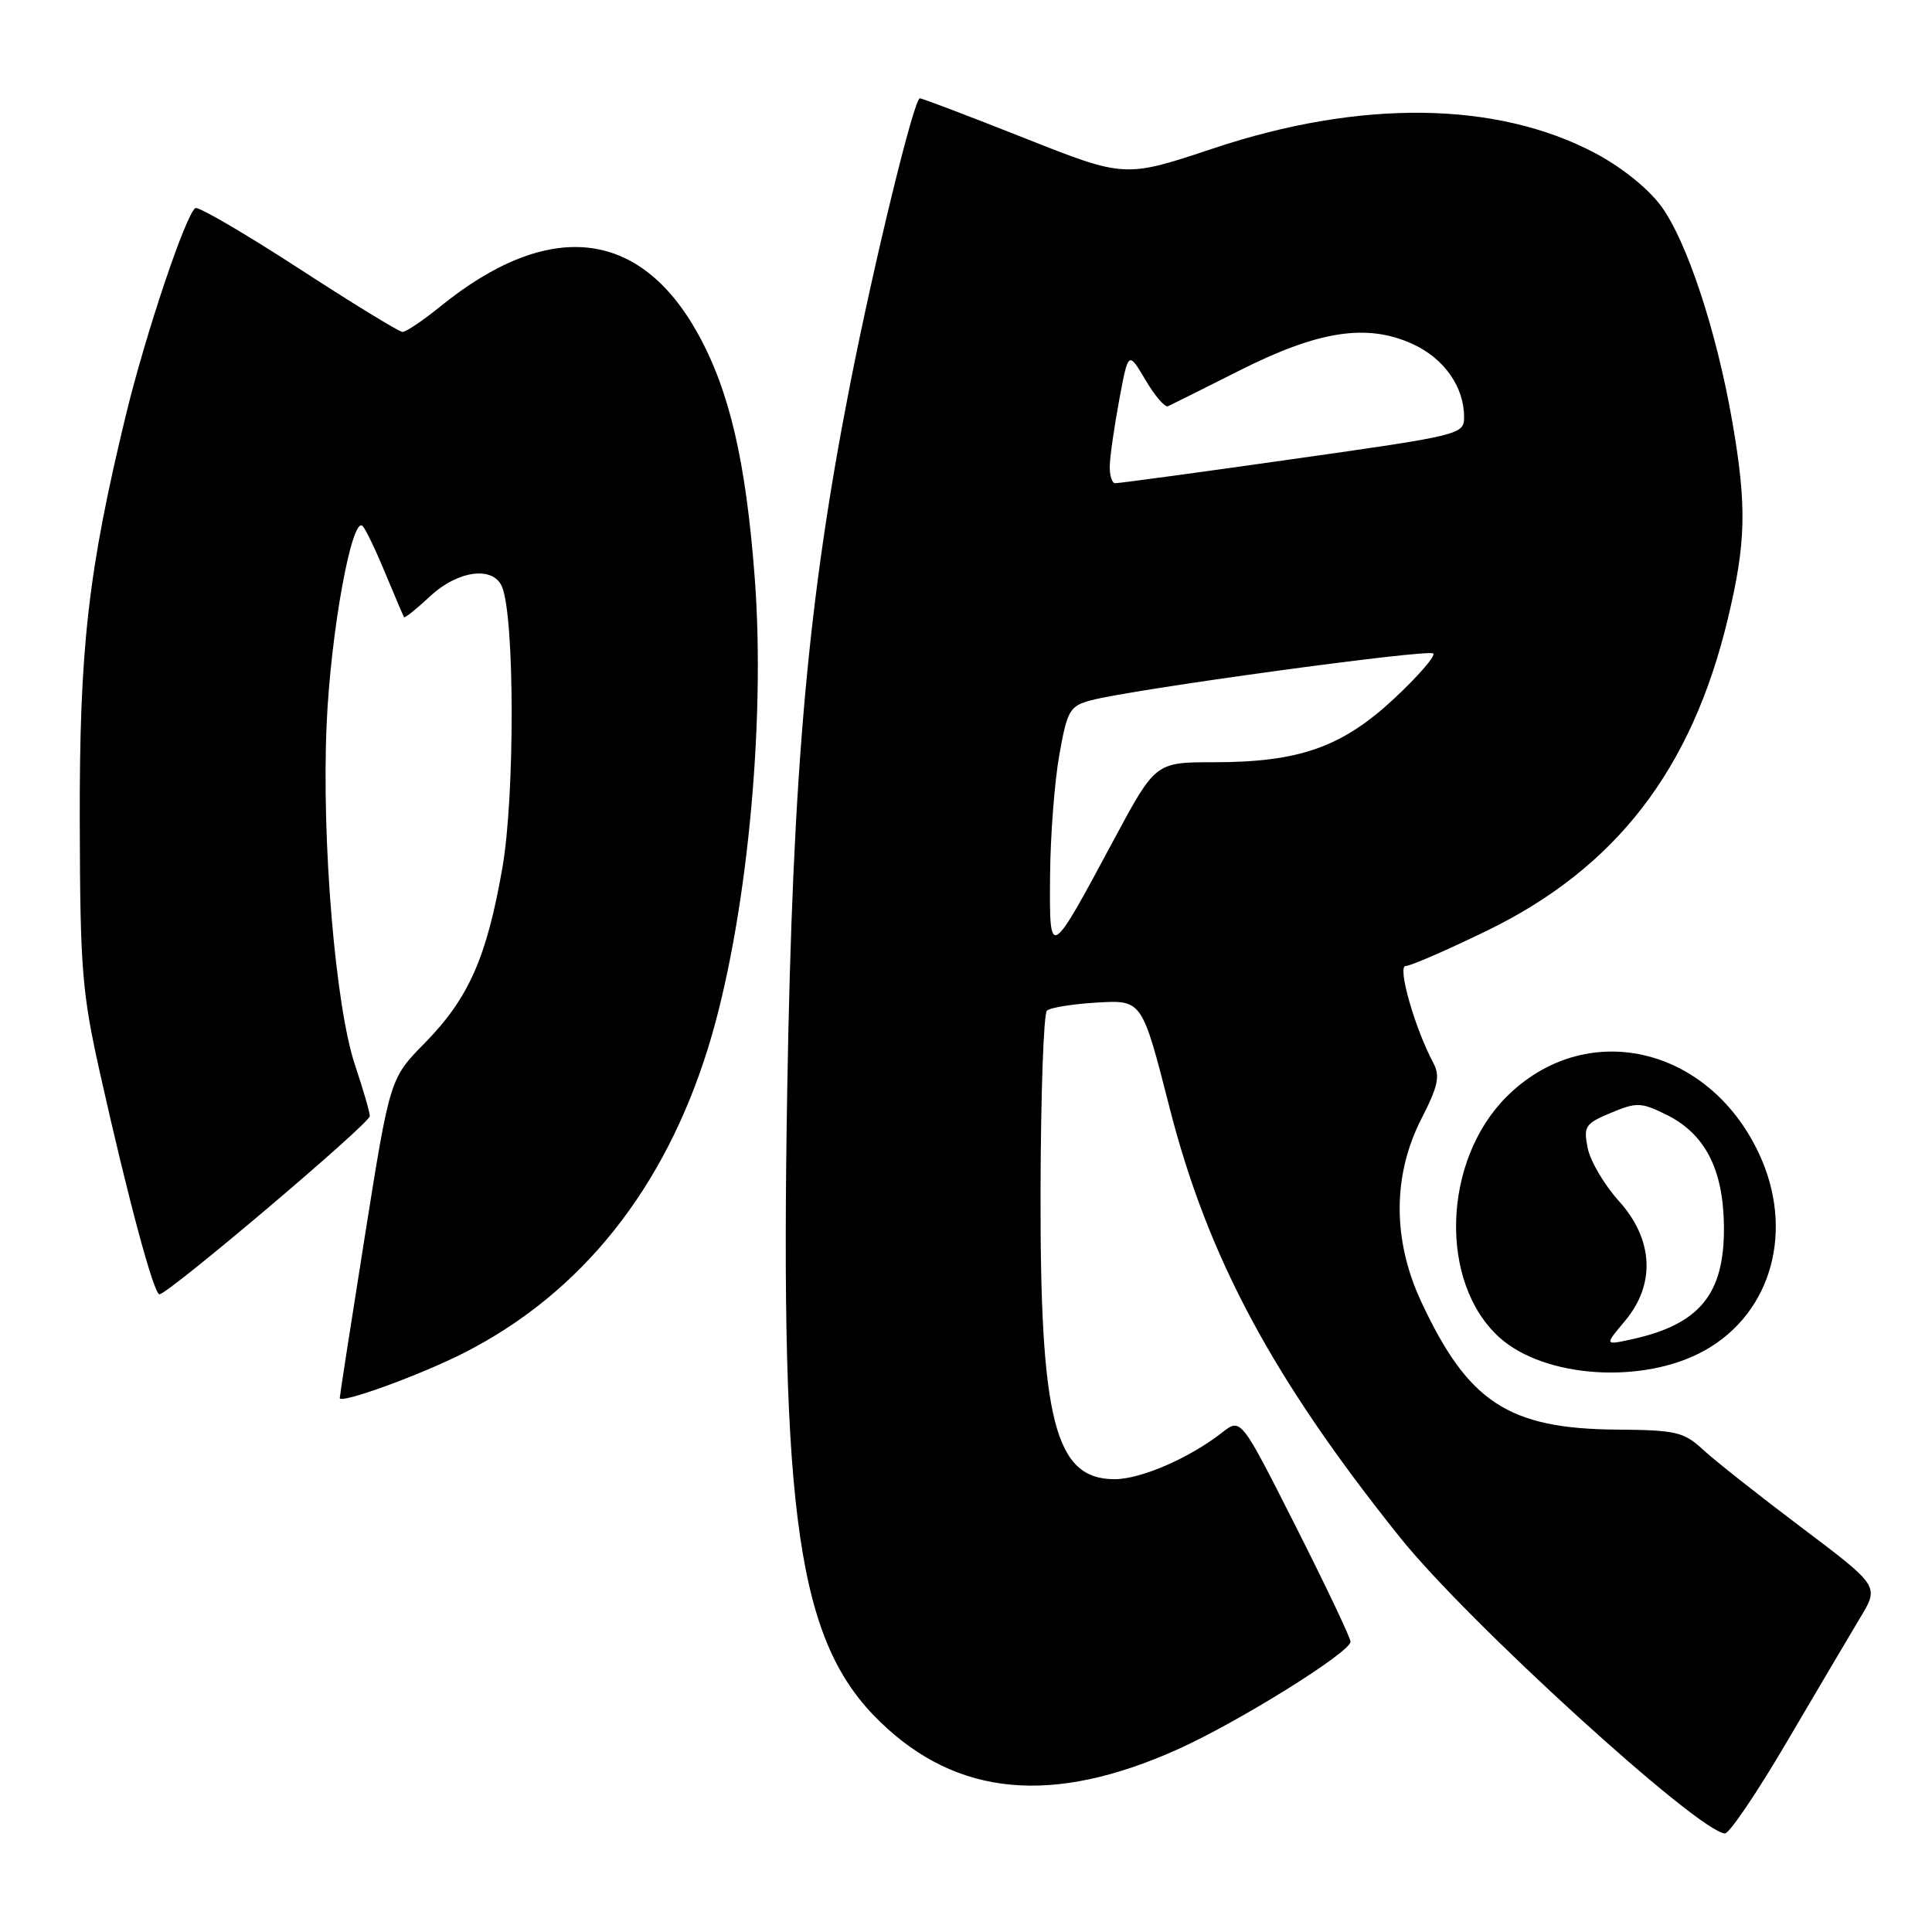 <?xml version="1.0" encoding="UTF-8" standalone="no"?>
<!DOCTYPE svg PUBLIC "-//W3C//DTD SVG 1.1//EN" "http://www.w3.org/Graphics/SVG/1.1/DTD/svg11.dtd" >
<svg xmlns="http://www.w3.org/2000/svg" xmlns:xlink="http://www.w3.org/1999/xlink" version="1.1" viewBox="0 0 256 256">
 <g >
 <path fill="currentColor"
d=" M 236.80 230.75 C 240.76 224.01 245.12 216.63 246.50 214.33 C 249.01 210.17 249.01 210.17 238.76 202.44 C 233.12 198.19 227.23 193.54 225.68 192.11 C 223.12 189.73 222.10 189.49 214.18 189.43 C 199.87 189.31 194.52 185.80 188.31 172.46 C 184.50 164.29 184.52 155.71 188.35 148.23 C 190.55 143.94 190.84 142.58 189.94 140.88 C 187.48 136.28 185.11 128.00 186.26 128.00 C 186.89 128.00 191.70 125.91 196.95 123.36 C 214.08 115.05 224.15 102.03 228.95 81.98 C 231.38 71.84 231.48 67.04 229.51 55.71 C 227.44 43.85 223.55 32.06 220.16 27.38 C 218.46 25.03 214.92 22.18 211.40 20.31 C 198.35 13.38 180.27 13.15 160.75 19.67 C 149.06 23.57 149.06 23.57 135.78 18.31 C 128.48 15.42 122.23 13.04 121.89 13.03 C 121.12 12.99 115.84 34.64 112.63 51.00 C 107.05 79.47 105.04 101.92 104.32 144.00 C 103.33 201.29 105.73 217.65 116.67 228.20 C 126.88 238.06 139.49 239.22 156.00 231.82 C 164.06 228.21 179.02 218.89 178.95 217.52 C 178.92 216.96 175.64 210.06 171.66 202.19 C 164.43 187.88 164.43 187.88 161.96 189.80 C 157.61 193.21 151.17 196.00 147.69 196.00 C 139.77 196.00 137.79 188.28 137.88 157.58 C 137.91 144.98 138.29 134.33 138.72 133.92 C 139.15 133.51 142.16 133.03 145.41 132.84 C 151.33 132.50 151.33 132.50 154.98 146.80 C 160.05 166.65 168.65 182.67 185.52 203.73 C 194.47 214.91 225.03 242.74 228.56 242.94 C 229.14 242.97 232.85 237.49 236.80 230.75 Z  M 61.57 179.22 C 77.07 171.30 88.06 157.52 93.86 138.74 C 98.89 122.42 101.49 96.05 100.00 76.48 C 98.83 61.11 96.66 51.79 92.50 44.26 C 84.77 30.26 72.70 28.97 58.33 40.62 C 56.04 42.48 53.79 43.99 53.33 43.98 C 52.87 43.97 46.67 40.17 39.55 35.54 C 32.42 30.92 26.28 27.33 25.89 27.57 C 24.63 28.35 19.28 44.28 16.68 55.00 C 11.67 75.69 10.51 85.93 10.57 109.00 C 10.62 128.58 10.87 131.57 13.32 142.50 C 17.03 159.06 20.38 171.50 21.13 171.50 C 22.27 171.50 49.00 148.87 49.00 147.89 C 49.00 147.37 48.12 144.34 47.05 141.16 C 44.44 133.39 42.60 111.39 43.28 95.99 C 43.82 83.68 46.65 68.19 48.07 69.72 C 48.47 70.15 49.82 72.97 51.07 76.00 C 52.33 79.03 53.44 81.63 53.54 81.78 C 53.64 81.93 55.18 80.70 56.97 79.03 C 60.66 75.58 65.35 74.95 66.52 77.75 C 68.20 81.75 68.23 105.41 66.58 114.92 C 64.51 126.84 62.10 132.29 56.29 138.20 C 51.67 142.90 51.67 142.90 48.36 163.70 C 46.54 175.14 45.04 184.83 45.02 185.24 C 45.00 186.10 55.79 182.17 61.57 179.22 Z  M 225.92 178.92 C 234.83 173.92 237.82 162.91 233.04 152.78 C 226.30 138.51 210.04 134.90 199.60 145.35 C 191.12 153.85 190.65 169.95 198.67 177.21 C 204.69 182.64 217.83 183.47 225.92 178.92 Z  M 139.14 116.00 C 139.18 110.78 139.73 103.60 140.36 100.06 C 141.41 94.14 141.74 93.56 144.50 92.81 C 149.71 91.38 189.30 85.96 189.91 86.59 C 190.24 86.92 187.91 89.60 184.74 92.56 C 177.85 98.99 172.16 101.00 160.87 101.00 C 153.11 101.00 153.11 101.00 147.60 111.25 C 139.02 127.25 139.05 127.23 139.14 116.00 Z  M 147.05 61.75 C 147.07 60.51 147.64 56.58 148.30 53.01 C 149.51 46.51 149.51 46.51 151.77 50.33 C 153.01 52.44 154.36 54.01 154.76 53.83 C 155.17 53.65 159.42 51.52 164.21 49.11 C 174.67 43.83 181.09 42.83 187.11 45.55 C 191.31 47.44 194.00 51.23 194.00 55.26 C 194.00 57.58 193.58 57.68 171.25 60.84 C 158.74 62.62 148.16 64.05 147.75 64.03 C 147.34 64.01 147.02 62.99 147.05 61.75 Z  M 215.31 175.04 C 219.40 170.18 219.10 164.22 214.50 159.13 C 212.58 157.00 210.72 153.85 210.38 152.13 C 209.80 149.25 210.04 148.88 213.45 147.46 C 216.86 146.03 217.44 146.05 220.80 147.70 C 225.92 150.23 228.34 154.91 228.43 162.44 C 228.53 171.50 225.23 175.52 216.06 177.50 C 212.62 178.24 212.62 178.24 215.31 175.04 Z "/>
</g>
</svg>